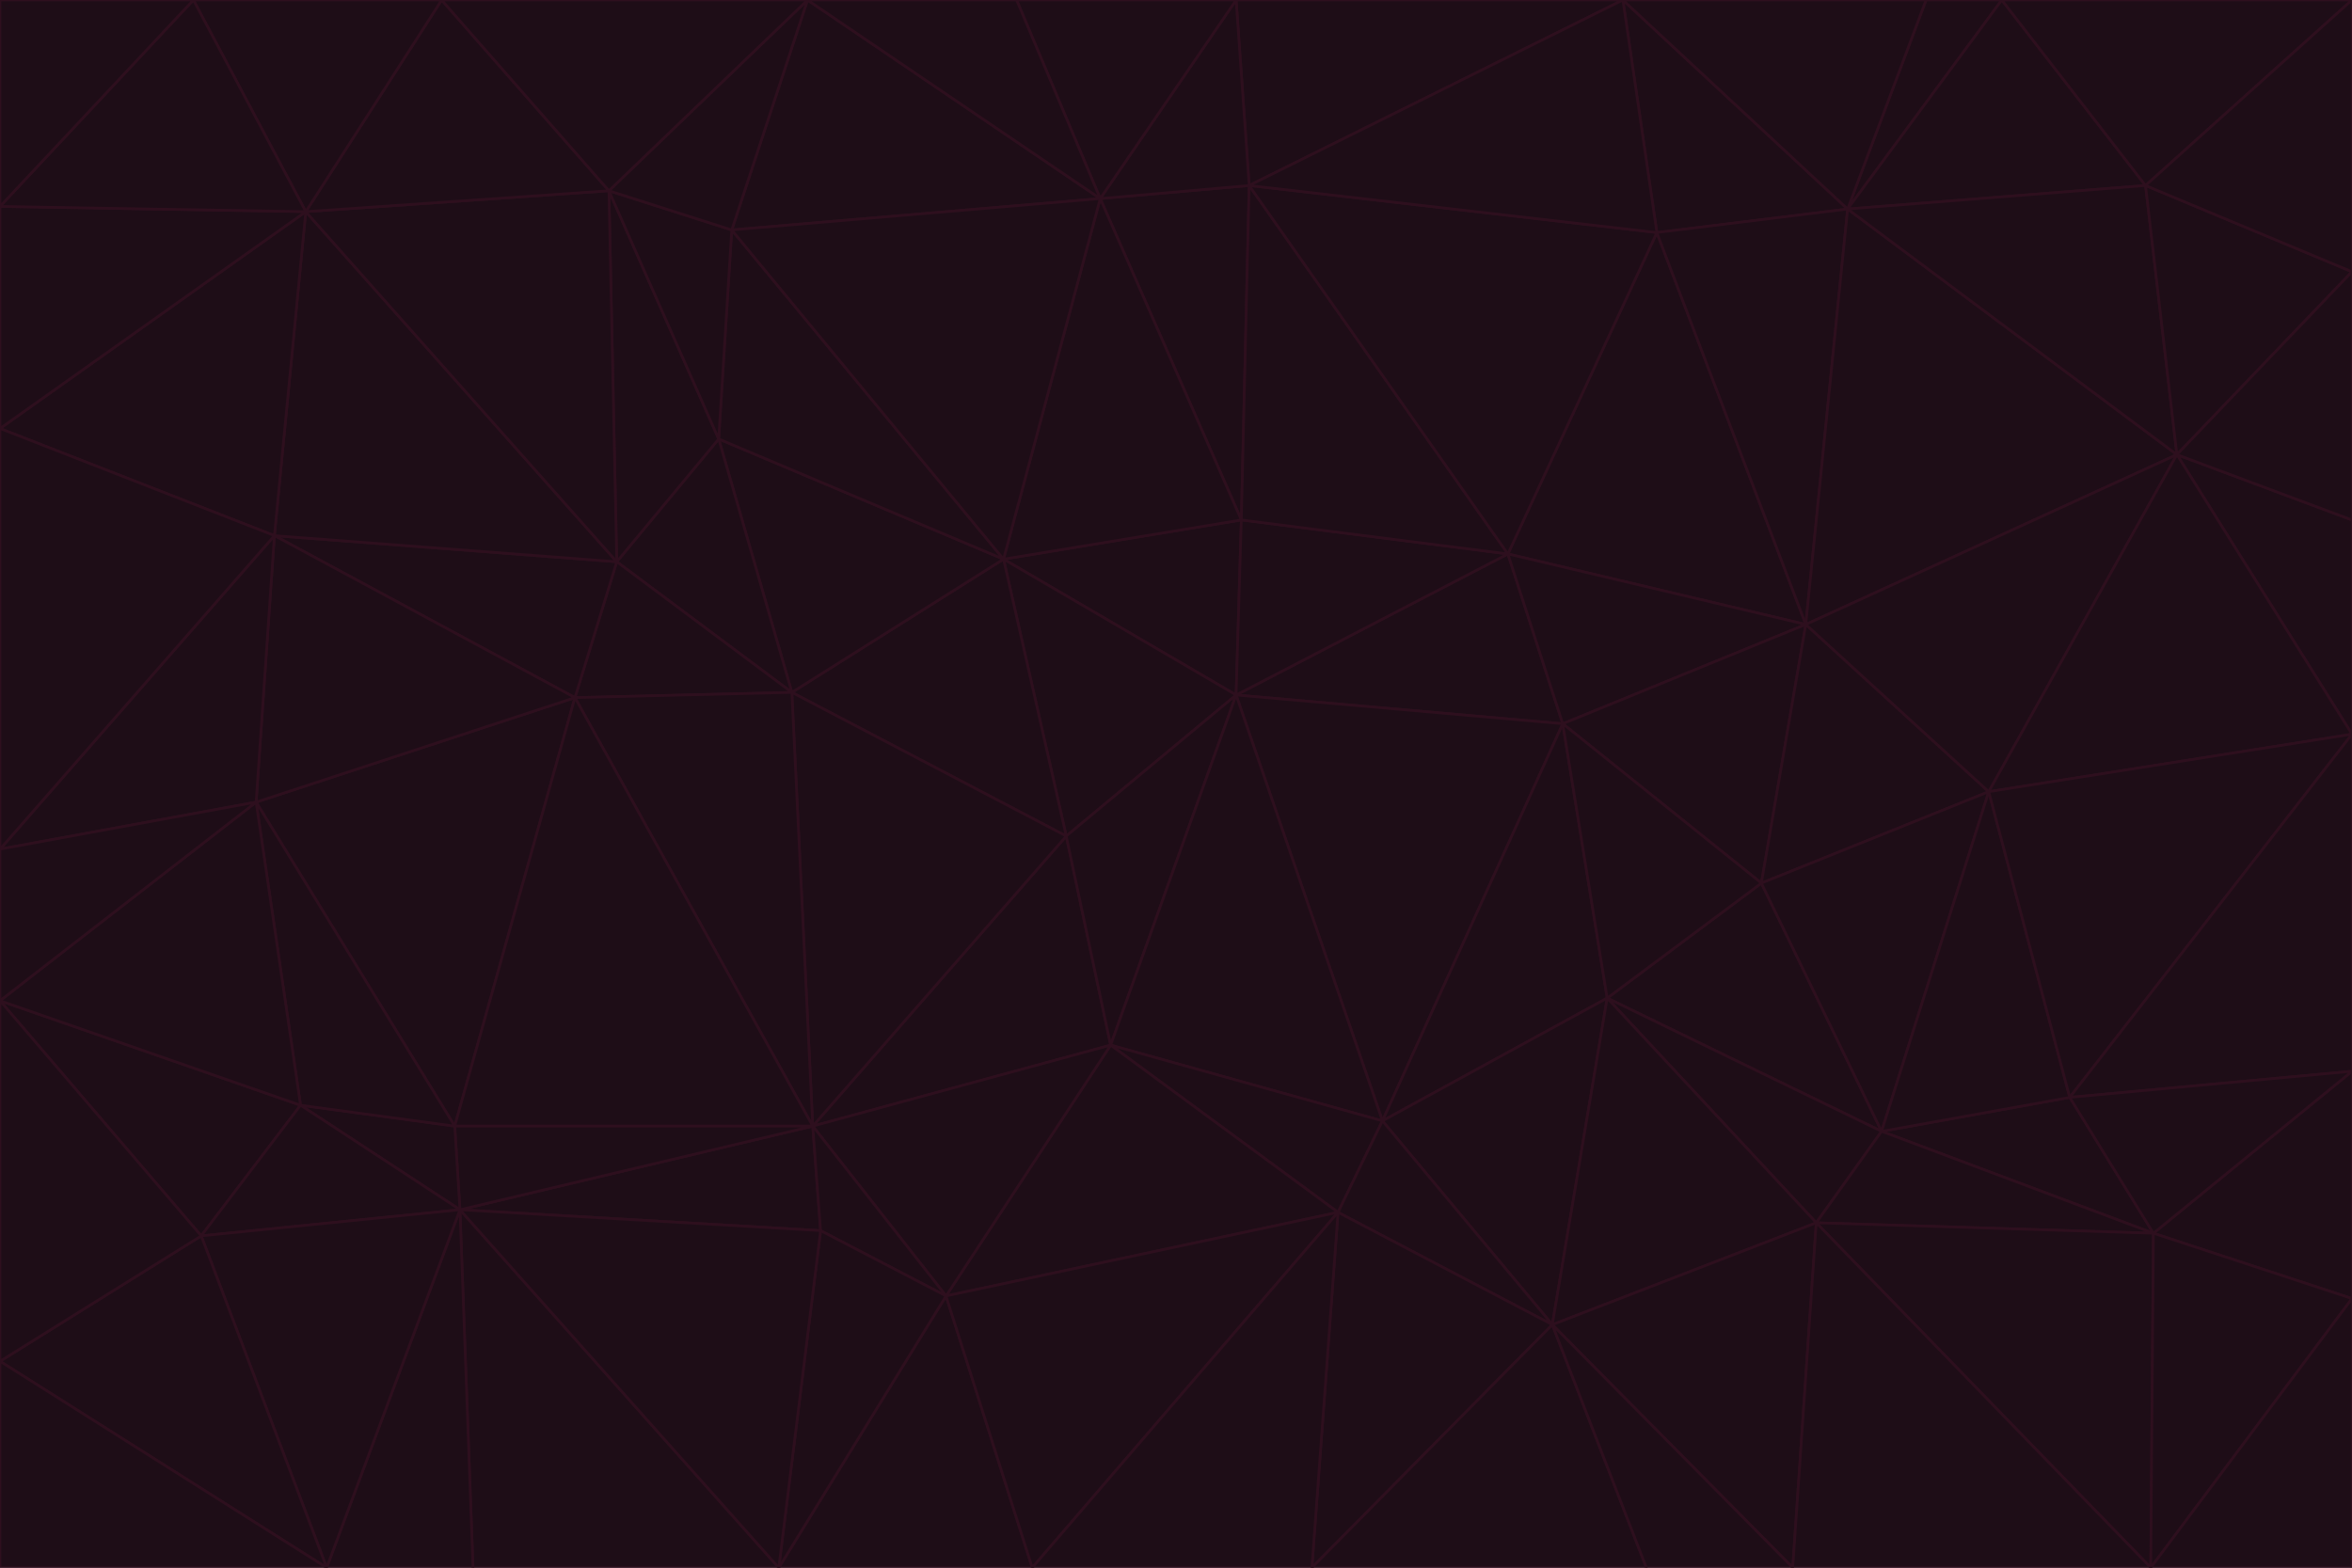 <svg id="visual" viewBox="0 0 900 600" width="900" height="600" xmlns="http://www.w3.org/2000/svg" xmlns:xlink="http://www.w3.org/1999/xlink" version="1.1"><g stroke-width="1" stroke-linejoin="bevel"><path d="M473 266L475 199L384 214Z" fill="#1e0d17" stroke="#2e0f1e"></path><path d="M384 214L408 320L473 266Z" fill="#1e0d17" stroke="#2e0f1e"></path><path d="M384 214L303 265L408 320Z" fill="#1e0d17" stroke="#2e0f1e"></path><path d="M598 277L577 212L473 266Z" fill="#1e0d17" stroke="#2e0f1e"></path><path d="M473 266L577 212L475 199Z" fill="#1e0d17" stroke="#2e0f1e"></path><path d="M478 71L421 76L475 199Z" fill="#1e0d17" stroke="#2e0f1e"></path><path d="M475 199L421 76L384 214Z" fill="#1e0d17" stroke="#2e0f1e"></path><path d="M384 214L275 168L303 265Z" fill="#1e0d17" stroke="#2e0f1e"></path><path d="M577 212L478 71L475 199Z" fill="#1e0d17" stroke="#2e0f1e"></path><path d="M311 431L425 400L408 320Z" fill="#1e0d17" stroke="#2e0f1e"></path><path d="M408 320L425 400L473 266Z" fill="#1e0d17" stroke="#2e0f1e"></path><path d="M529 429L598 277L473 266Z" fill="#1e0d17" stroke="#2e0f1e"></path><path d="M280 88L275 168L384 214Z" fill="#1e0d17" stroke="#2e0f1e"></path><path d="M275 168L236 215L303 265Z" fill="#1e0d17" stroke="#2e0f1e"></path><path d="M303 265L311 431L408 320Z" fill="#1e0d17" stroke="#2e0f1e"></path><path d="M309 0L280 88L421 76Z" fill="#1e0d17" stroke="#2e0f1e"></path><path d="M421 76L280 88L384 214Z" fill="#1e0d17" stroke="#2e0f1e"></path><path d="M275 168L233 73L236 215Z" fill="#1e0d17" stroke="#2e0f1e"></path><path d="M236 215L220 267L303 265Z" fill="#1e0d17" stroke="#2e0f1e"></path><path d="M425 400L529 429L473 266Z" fill="#1e0d17" stroke="#2e0f1e"></path><path d="M220 267L311 431L303 265Z" fill="#1e0d17" stroke="#2e0f1e"></path><path d="M425 400L512 464L529 429Z" fill="#1e0d17" stroke="#2e0f1e"></path><path d="M621 0L473 0L478 71Z" fill="#1e0d17" stroke="#2e0f1e"></path><path d="M478 71L473 0L421 76Z" fill="#1e0d17" stroke="#2e0f1e"></path><path d="M473 0L389 0L421 76Z" fill="#1e0d17" stroke="#2e0f1e"></path><path d="M529 429L615 382L598 277Z" fill="#1e0d17" stroke="#2e0f1e"></path><path d="M362 496L512 464L425 400Z" fill="#1e0d17" stroke="#2e0f1e"></path><path d="M529 429L594 507L615 382Z" fill="#1e0d17" stroke="#2e0f1e"></path><path d="M691 239L634 89L577 212Z" fill="#1e0d17" stroke="#2e0f1e"></path><path d="M577 212L634 89L478 71Z" fill="#1e0d17" stroke="#2e0f1e"></path><path d="M691 239L577 212L598 277Z" fill="#1e0d17" stroke="#2e0f1e"></path><path d="M280 88L233 73L275 168Z" fill="#1e0d17" stroke="#2e0f1e"></path><path d="M236 215L105 205L220 267Z" fill="#1e0d17" stroke="#2e0f1e"></path><path d="M309 0L233 73L280 88Z" fill="#1e0d17" stroke="#2e0f1e"></path><path d="M674 338L691 239L598 277Z" fill="#1e0d17" stroke="#2e0f1e"></path><path d="M389 0L309 0L421 76Z" fill="#1e0d17" stroke="#2e0f1e"></path><path d="M720 433L674 338L615 382Z" fill="#1e0d17" stroke="#2e0f1e"></path><path d="M615 382L674 338L598 277Z" fill="#1e0d17" stroke="#2e0f1e"></path><path d="M176 463L314 471L311 431Z" fill="#1e0d17" stroke="#2e0f1e"></path><path d="M311 431L362 496L425 400Z" fill="#1e0d17" stroke="#2e0f1e"></path><path d="M314 471L362 496L311 431Z" fill="#1e0d17" stroke="#2e0f1e"></path><path d="M707 80L621 0L634 89Z" fill="#1e0d17" stroke="#2e0f1e"></path><path d="M634 89L621 0L478 71Z" fill="#1e0d17" stroke="#2e0f1e"></path><path d="M691 239L707 80L634 89Z" fill="#1e0d17" stroke="#2e0f1e"></path><path d="M512 464L594 507L529 429Z" fill="#1e0d17" stroke="#2e0f1e"></path><path d="M502 600L594 507L512 464Z" fill="#1e0d17" stroke="#2e0f1e"></path><path d="M98 307L174 431L220 267Z" fill="#1e0d17" stroke="#2e0f1e"></path><path d="M220 267L174 431L311 431Z" fill="#1e0d17" stroke="#2e0f1e"></path><path d="M298 600L395 600L362 496Z" fill="#1e0d17" stroke="#2e0f1e"></path><path d="M117 81L105 205L236 215Z" fill="#1e0d17" stroke="#2e0f1e"></path><path d="M674 338L761 303L691 239Z" fill="#1e0d17" stroke="#2e0f1e"></path><path d="M691 239L833 174L707 80Z" fill="#1e0d17" stroke="#2e0f1e"></path><path d="M720 433L761 303L674 338Z" fill="#1e0d17" stroke="#2e0f1e"></path><path d="M105 205L98 307L220 267Z" fill="#1e0d17" stroke="#2e0f1e"></path><path d="M174 431L176 463L311 431Z" fill="#1e0d17" stroke="#2e0f1e"></path><path d="M115 423L176 463L174 431Z" fill="#1e0d17" stroke="#2e0f1e"></path><path d="M695 468L720 433L615 382Z" fill="#1e0d17" stroke="#2e0f1e"></path><path d="M233 73L117 81L236 215Z" fill="#1e0d17" stroke="#2e0f1e"></path><path d="M169 0L117 81L233 73Z" fill="#1e0d17" stroke="#2e0f1e"></path><path d="M309 0L169 0L233 73Z" fill="#1e0d17" stroke="#2e0f1e"></path><path d="M594 507L695 468L615 382Z" fill="#1e0d17" stroke="#2e0f1e"></path><path d="M298 600L362 496L314 471Z" fill="#1e0d17" stroke="#2e0f1e"></path><path d="M362 496L395 600L512 464Z" fill="#1e0d17" stroke="#2e0f1e"></path><path d="M594 507L686 600L695 468Z" fill="#1e0d17" stroke="#2e0f1e"></path><path d="M98 307L115 423L174 431Z" fill="#1e0d17" stroke="#2e0f1e"></path><path d="M395 600L502 600L512 464Z" fill="#1e0d17" stroke="#2e0f1e"></path><path d="M766 0L737 0L707 80Z" fill="#1e0d17" stroke="#2e0f1e"></path><path d="M707 80L737 0L621 0Z" fill="#1e0d17" stroke="#2e0f1e"></path><path d="M181 600L298 600L176 463Z" fill="#1e0d17" stroke="#2e0f1e"></path><path d="M176 463L298 600L314 471Z" fill="#1e0d17" stroke="#2e0f1e"></path><path d="M900 199L833 174L900 281Z" fill="#1e0d17" stroke="#2e0f1e"></path><path d="M761 303L833 174L691 239Z" fill="#1e0d17" stroke="#2e0f1e"></path><path d="M821 71L766 0L707 80Z" fill="#1e0d17" stroke="#2e0f1e"></path><path d="M824 472L792 420L720 433Z" fill="#1e0d17" stroke="#2e0f1e"></path><path d="M720 433L792 420L761 303Z" fill="#1e0d17" stroke="#2e0f1e"></path><path d="M824 472L720 433L695 468Z" fill="#1e0d17" stroke="#2e0f1e"></path><path d="M502 600L630 600L594 507Z" fill="#1e0d17" stroke="#2e0f1e"></path><path d="M833 174L821 71L707 80Z" fill="#1e0d17" stroke="#2e0f1e"></path><path d="M169 0L74 0L117 81Z" fill="#1e0d17" stroke="#2e0f1e"></path><path d="M117 81L0 164L105 205Z" fill="#1e0d17" stroke="#2e0f1e"></path><path d="M105 205L0 325L98 307Z" fill="#1e0d17" stroke="#2e0f1e"></path><path d="M0 383L77 473L115 423Z" fill="#1e0d17" stroke="#2e0f1e"></path><path d="M115 423L77 473L176 463Z" fill="#1e0d17" stroke="#2e0f1e"></path><path d="M0 383L115 423L98 307Z" fill="#1e0d17" stroke="#2e0f1e"></path><path d="M0 79L0 164L117 81Z" fill="#1e0d17" stroke="#2e0f1e"></path><path d="M0 164L0 325L105 205Z" fill="#1e0d17" stroke="#2e0f1e"></path><path d="M630 600L686 600L594 507Z" fill="#1e0d17" stroke="#2e0f1e"></path><path d="M125 600L181 600L176 463Z" fill="#1e0d17" stroke="#2e0f1e"></path><path d="M823 600L824 472L695 468Z" fill="#1e0d17" stroke="#2e0f1e"></path><path d="M900 281L833 174L761 303Z" fill="#1e0d17" stroke="#2e0f1e"></path><path d="M0 325L0 383L98 307Z" fill="#1e0d17" stroke="#2e0f1e"></path><path d="M77 473L125 600L176 463Z" fill="#1e0d17" stroke="#2e0f1e"></path><path d="M74 0L0 79L117 81Z" fill="#1e0d17" stroke="#2e0f1e"></path><path d="M900 281L761 303L792 420Z" fill="#1e0d17" stroke="#2e0f1e"></path><path d="M833 174L900 104L821 71Z" fill="#1e0d17" stroke="#2e0f1e"></path><path d="M900 410L900 281L792 420Z" fill="#1e0d17" stroke="#2e0f1e"></path><path d="M0 521L125 600L77 473Z" fill="#1e0d17" stroke="#2e0f1e"></path><path d="M900 199L900 104L833 174Z" fill="#1e0d17" stroke="#2e0f1e"></path><path d="M821 71L900 0L766 0Z" fill="#1e0d17" stroke="#2e0f1e"></path><path d="M74 0L0 0L0 79Z" fill="#1e0d17" stroke="#2e0f1e"></path><path d="M900 497L900 410L824 472Z" fill="#1e0d17" stroke="#2e0f1e"></path><path d="M824 472L900 410L792 420Z" fill="#1e0d17" stroke="#2e0f1e"></path><path d="M900 104L900 0L821 71Z" fill="#1e0d17" stroke="#2e0f1e"></path><path d="M0 383L0 521L77 473Z" fill="#1e0d17" stroke="#2e0f1e"></path><path d="M686 600L823 600L695 468Z" fill="#1e0d17" stroke="#2e0f1e"></path><path d="M823 600L900 497L824 472Z" fill="#1e0d17" stroke="#2e0f1e"></path><path d="M0 521L0 600L125 600Z" fill="#1e0d17" stroke="#2e0f1e"></path><path d="M823 600L900 600L900 497Z" fill="#1e0d17" stroke="#2e0f1e"></path></g></svg>